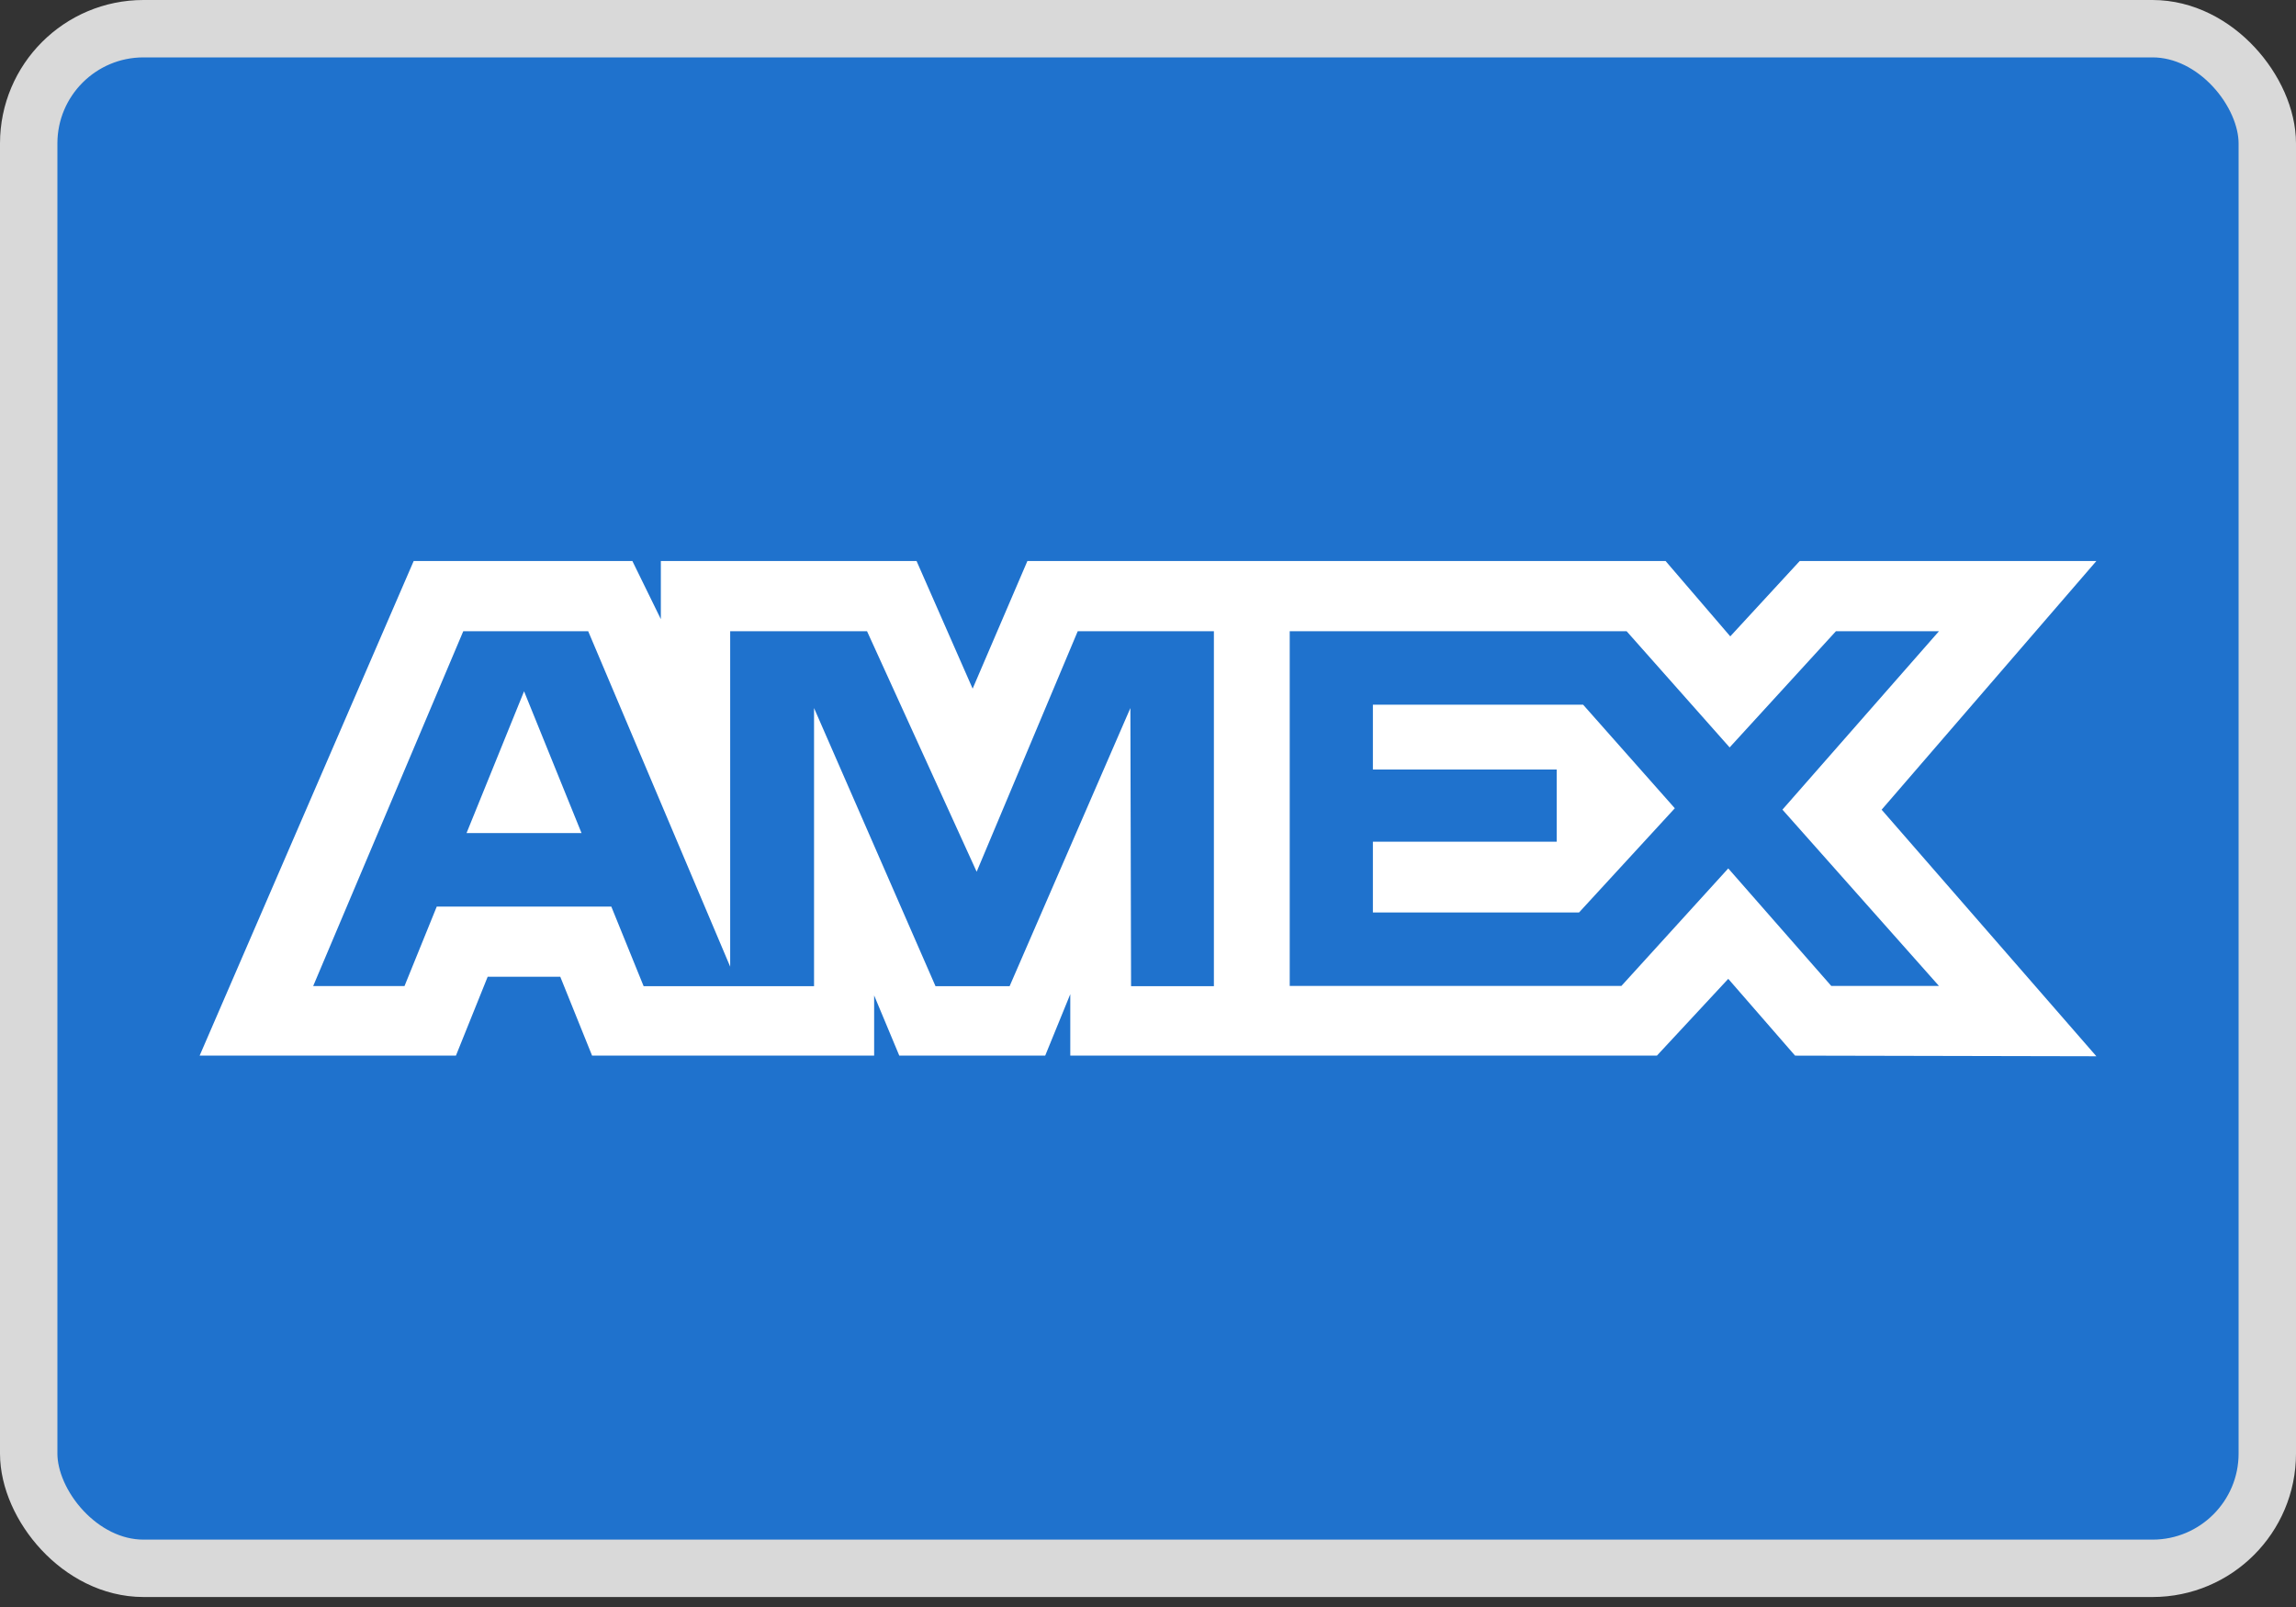 <svg width="40" height="28" viewBox="0 0 40 28" fill="none" xmlns="http://www.w3.org/2000/svg">
<rect x="0" y="0" width="40" height="28" fill="#333333" stroke="none"/>
<rect x="0.5" y="0.5" width="39" height="26.826" rx="2" fill="#1F72CD" stroke="#D9D9D9"/>
<path fill-rule="evenodd" clip-rule="evenodd" d="M7.207 9.775L3.478 18.393H7.943L8.496 17.019H9.761L10.315 18.393H15.229V17.344L15.667 18.393H18.209L18.646 17.322V18.393H28.866L30.109 17.055L31.273 18.393L36.522 18.404L32.781 14.108L36.522 9.775H31.354L30.144 11.088L29.017 9.775H17.899L16.945 11.999L15.968 9.775H11.513V10.788L11.017 9.775H7.207ZM22.469 10.998H28.338L30.133 13.023L31.985 10.998H33.78L31.053 14.107L33.78 17.179H31.904L30.109 15.131L28.247 17.179H22.469V10.998ZM23.918 13.408V12.279V12.278H27.58L29.178 14.083L27.509 15.899H23.918V14.666H27.12V13.408H23.918ZM8.071 10.998H10.247L12.721 16.843V10.998H15.105L17.015 15.189L18.776 10.998H21.148V17.183H19.705L19.693 12.337L17.589 17.183H16.298L14.182 12.337V17.183H11.213L10.65 15.796H7.609L7.047 17.181H5.456L8.071 10.998ZM8.128 14.515L9.13 12.045L10.131 14.515H8.128Z" fill="white"/>
</svg>
